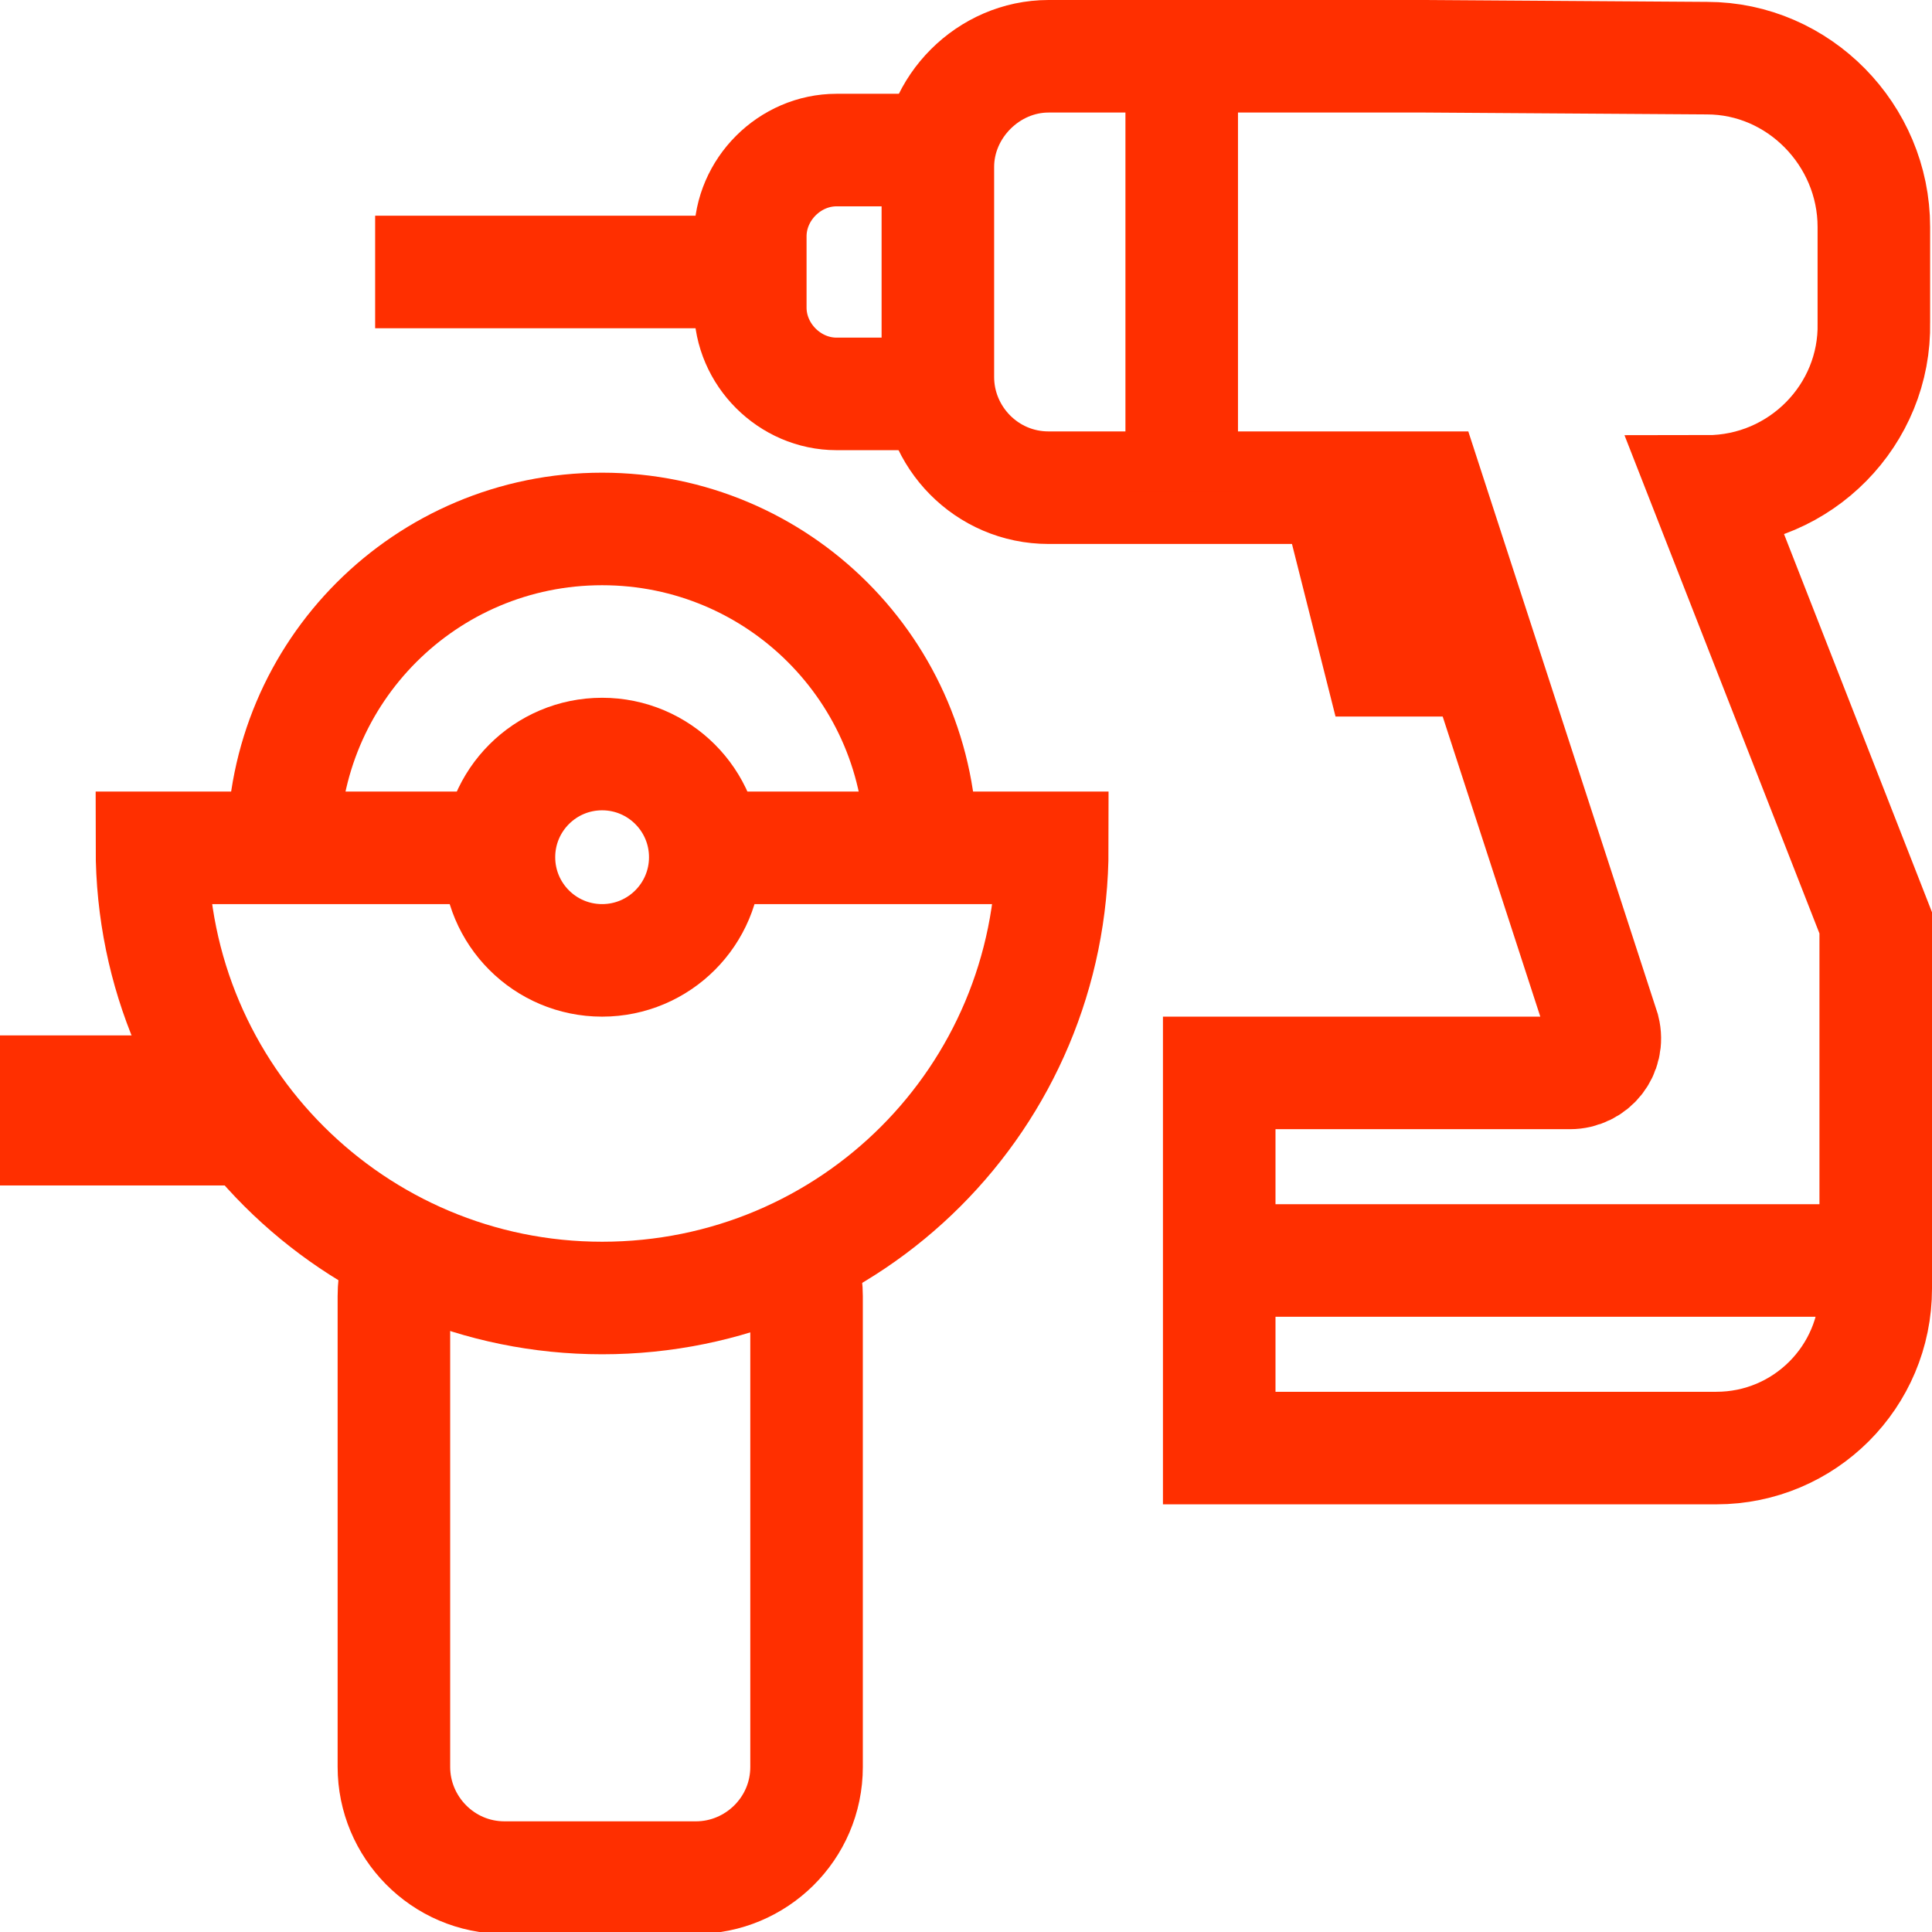 <?xml version="1.0" encoding="utf-8"?>
<!DOCTYPE svg PUBLIC "-//W3C//DTD SVG 1.1//EN" "http://www.w3.org/Graphics/SVG/1.1/DTD/svg11.dtd">
<svg width="103" height="103" viewBox="0 0 103 103" fill="none" xmlns="http://www.w3.org/2000/svg">
<g clip-path="url(#clip0_73_122)">
<g clip-path="url(#clip1_73_122)">
<path d="M15.1 45.2C15.1 35.8 22.7 28.2 32.1 28.2C41.5 28.2 49.1 35.8 49.1 45.2" stroke="#FF2F00" stroke-width="6" stroke-miterlimit="10"/>
<path d="M32.1 51.2C35.138 51.2 37.6 48.738 37.6 45.7C37.6 42.663 35.138 40.2 32.1 40.2C29.062 40.2 26.6 42.663 26.6 45.7C26.6 48.738 29.062 51.2 32.1 51.2Z" stroke="#FF2F00" stroke-width="6" stroke-miterlimit="10"/>
<path d="M26.2 45.2H16.3H8.1C8.1 58.5 18.9 69.2 32.1 69.2C45.4 69.2 56.1 58.5 56.1 45.2H48H37.1" stroke="#FF2F00" stroke-width="6" stroke-miterlimit="10"/>
<path d="M42.5 66.8C42.8 67.5 43 68.3 43 69.1V94.2C43 97.5 40.3 100.1 37.1 100.1H26.9C23.6 100.1 21 97.4 21 94.2V69.1C21 68.2 21.2 67.4 21.5 66.7" stroke="#FF2F00" stroke-width="6" stroke-miterlimit="10"/>
<path d="M91 26.2L100 49.2V68.7C100 73.4 96.2 77.2 91.5 77.2H65V57.2H83.7C84.9 57.2 85.8 56.1 85.5 54.9L76.1 26H55.9C52.6 26 50 23.3 50 20.1V8.9C50 5.7 52.7 3 55.9 3H76L91 3.1C95.9 3.1 99.9 7.2 99.9 12.1V17.2C100 22.1 96 26.2 91 26.2Z" stroke="#FF2F00" stroke-width="6" stroke-miterlimit="10"/>
<path d="M48.4 8H44.6C42.1 8 40 10.1 40 12.6V16.4C40 18.9 42.1 21 44.6 21H48.4" stroke="#FF2F00" stroke-width="6" stroke-miterlimit="10"/>
<path d="M40 14.5H20" stroke="#FF2F00" stroke-width="6" stroke-miterlimit="10"/>
<path d="M63 3.2V26.2" stroke="#FF2F00" stroke-width="6" stroke-miterlimit="10"/>
<path d="M77.3 38.2H71.2L68.5 27.5L74.4 26.1L77.3 38.2Z" fill="#FF2F00"/>
<path d="M0 58.2H12" stroke="#FF2F00" stroke-width="6" stroke-miterlimit="10"/>
<path d="M0 60.2H14" stroke="#FF2F00" stroke-width="6" stroke-miterlimit="10"/>
<path d="M65 67.2H100.2" stroke="#FF2F00" stroke-width="6" stroke-miterlimit="10"/>
</g>
</g>
<defs>
<clipPath id="clip0_73_122">
<rect width="103" height="103" fill="white"/>
</clipPath>
<clipPath id="clip1_73_122">
<rect width="103" height="103.2" fill="white"/>
</clipPath>
</defs>
</svg>
